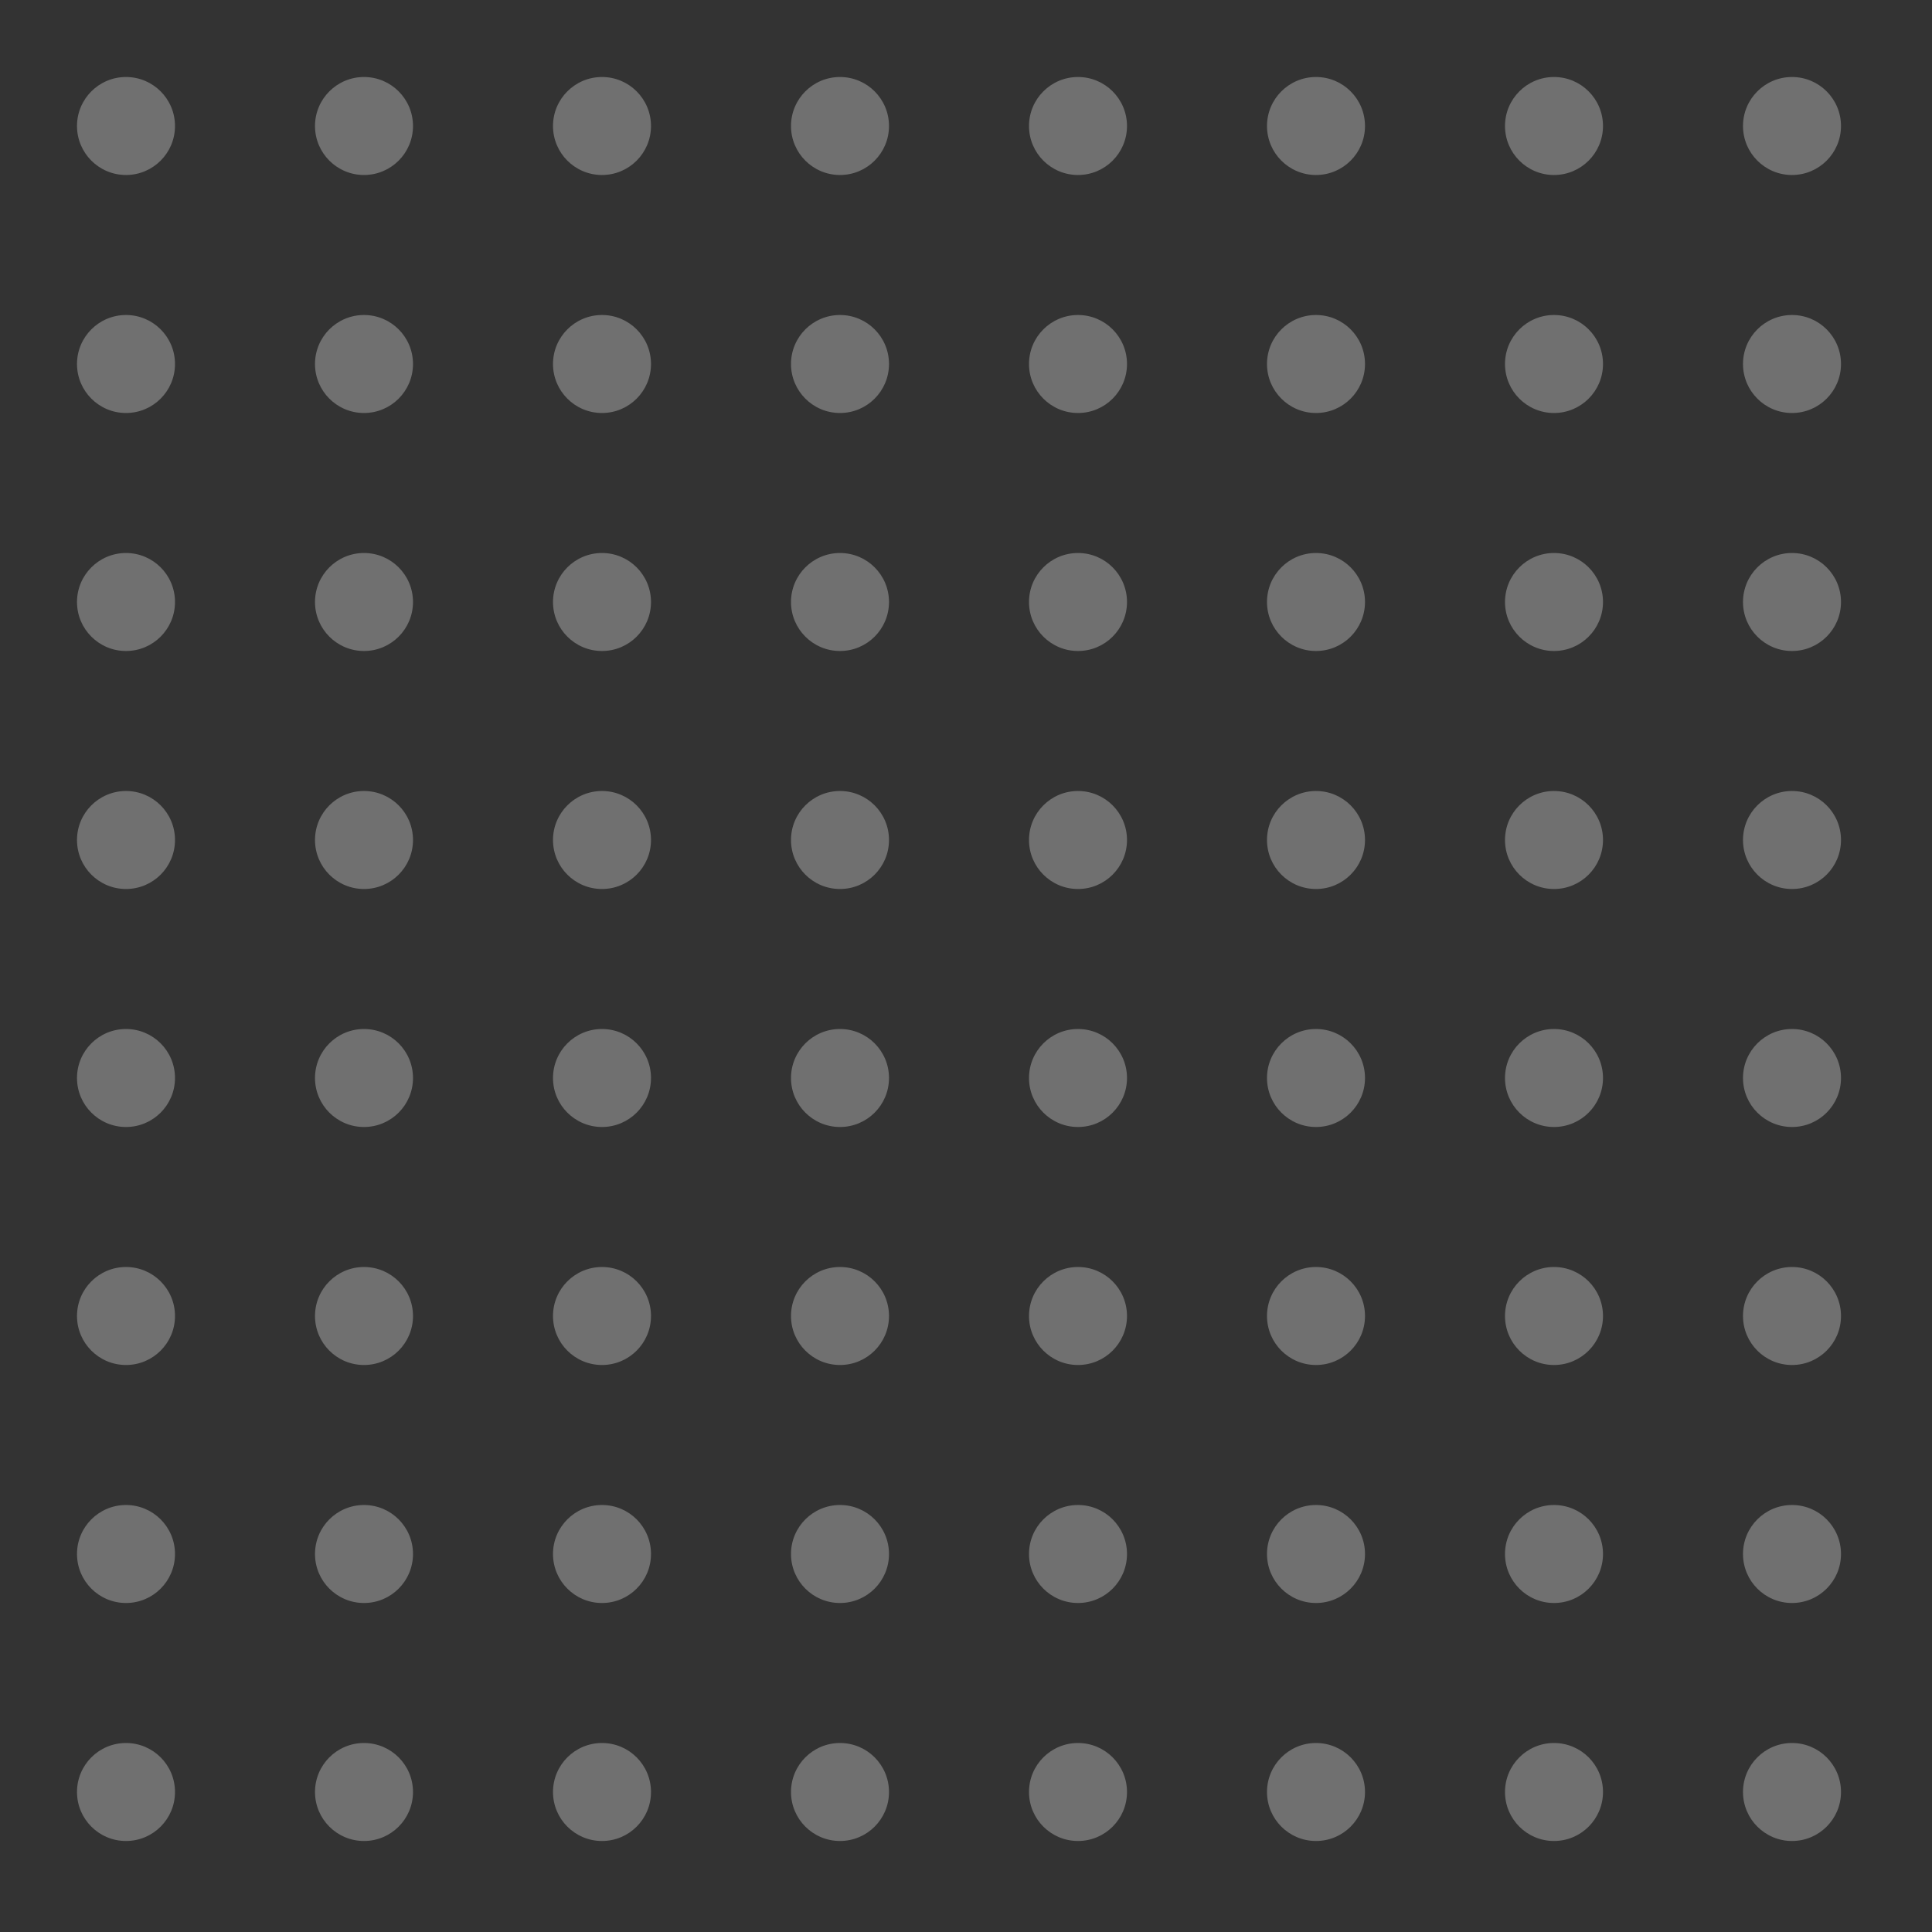 <svg xmlns="http://www.w3.org/2000/svg" width="276" height="276" viewBox="0 0 276 276"><rect x="0" y="0" width="276" height="276" fill="#333333" stroke="none"/><defs><clipPath><circle cx="138" cy="138" r="138" transform="translate(5326 1314)" fill="#fff" stroke="#707070"/></clipPath><clipPath id="a"><path fill="none" d="M0 0h321v321h-321z"/></clipPath></defs><g clip-path="url(#a)" opacity=".3"><circle cx="7" cy="7" r="7" transform="translate(-23 -23)" fill="#fff"/><circle cx="7" cy="7" r="7" transform="translate(11 -23)" fill="#fff"/><circle cx="7" cy="7" r="7" transform="translate(45 -23)" fill="#fff"/><circle cx="7" cy="7" r="7" transform="translate(79 -23)" fill="#fff"/><circle cx="7" cy="7" r="7" transform="translate(113 -23)" fill="#fff"/><circle cx="7" cy="7" r="7" transform="translate(147 -23)" fill="#fff"/><circle cx="7" cy="7" r="7" transform="translate(181 -23)" fill="#fff"/><circle cx="7" cy="7" r="7" transform="translate(215 -23)" fill="#fff"/><circle cx="7" cy="7" r="7" transform="translate(249 -23)" fill="#fff"/><circle cx="7" cy="7" r="7" transform="translate(283 -23)" fill="#fff"/><circle cx="7" cy="7" r="7" transform="translate(-23 11)" fill="#fff"/><circle cx="7" cy="7" r="7" transform="translate(11 11)" fill="#fff"/><circle cx="7" cy="7" r="7" transform="translate(45 11)" fill="#fff"/><circle cx="7" cy="7" r="7" transform="translate(79 11)" fill="#fff"/><circle cx="7" cy="7" r="7" transform="translate(113 11)" fill="#fff"/><circle cx="7" cy="7" r="7" transform="translate(147 11)" fill="#fff"/><circle cx="7" cy="7" r="7" transform="translate(181 11)" fill="#fff"/><circle cx="7" cy="7" r="7" transform="translate(215 11)" fill="#fff"/><circle cx="7" cy="7" r="7" transform="translate(249 11)" fill="#fff"/><circle cx="7" cy="7" r="7" transform="translate(283 11)" fill="#fff"/><circle cx="7" cy="7" r="7" transform="translate(-23 45)" fill="#fff"/><circle cx="7" cy="7" r="7" transform="translate(11 45)" fill="#fff"/><circle cx="7" cy="7" r="7" transform="translate(45 45)" fill="#fff"/><circle cx="7" cy="7" r="7" transform="translate(79 45)" fill="#fff"/><circle cx="7" cy="7" r="7" transform="translate(113 45)" fill="#fff"/><circle cx="7" cy="7" r="7" transform="translate(147 45)" fill="#fff"/><circle cx="7" cy="7" r="7" transform="translate(181 45)" fill="#fff"/><circle cx="7" cy="7" r="7" transform="translate(215 45)" fill="#fff"/><circle cx="7" cy="7" r="7" transform="translate(249 45)" fill="#fff"/><circle cx="7" cy="7" r="7" transform="translate(283 45)" fill="#fff"/><circle cx="7" cy="7" r="7" transform="translate(-23 79)" fill="#fff"/><circle cx="7" cy="7" r="7" transform="translate(11 79)" fill="#fff"/><circle cx="7" cy="7" r="7" transform="translate(45 79)" fill="#fff"/><circle cx="7" cy="7" r="7" transform="translate(79 79)" fill="#fff"/><circle cx="7" cy="7" r="7" transform="translate(113 79)" fill="#fff"/><circle cx="7" cy="7" r="7" transform="translate(147 79)" fill="#fff"/><circle cx="7" cy="7" r="7" transform="translate(181 79)" fill="#fff"/><circle cx="7" cy="7" r="7" transform="translate(215 79)" fill="#fff"/><circle cx="7" cy="7" r="7" transform="translate(249 79)" fill="#fff"/><circle cx="7" cy="7" r="7" transform="translate(283 79)" fill="#fff"/><circle cx="7" cy="7" r="7" transform="translate(-23 113)" fill="#fff"/><circle cx="7" cy="7" r="7" transform="translate(11 113)" fill="#fff"/><circle cx="7" cy="7" r="7" transform="translate(45 113)" fill="#fff"/><circle cx="7" cy="7" r="7" transform="translate(79 113)" fill="#fff"/><circle cx="7" cy="7" r="7" transform="translate(113 113)" fill="#fff"/><circle cx="7" cy="7" r="7" transform="translate(147 113)" fill="#fff"/><circle cx="7" cy="7" r="7" transform="translate(181 113)" fill="#fff"/><circle cx="7" cy="7" r="7" transform="translate(215 113)" fill="#fff"/><circle cx="7" cy="7" r="7" transform="translate(249 113)" fill="#fff"/><circle cx="7" cy="7" r="7" transform="translate(283 113)" fill="#fff"/><circle cx="7" cy="7" r="7" transform="translate(-23 147)" fill="#fff"/><circle cx="7" cy="7" r="7" transform="translate(11 147)" fill="#fff"/><circle cx="7" cy="7" r="7" transform="translate(45 147)" fill="#fff"/><circle cx="7" cy="7" r="7" transform="translate(79 147)" fill="#fff"/><circle cx="7" cy="7" r="7" transform="translate(113 147)" fill="#fff"/><circle cx="7" cy="7" r="7" transform="translate(147 147)" fill="#fff"/><circle cx="7" cy="7" r="7" transform="translate(181 147)" fill="#fff"/><circle cx="7" cy="7" r="7" transform="translate(215 147)" fill="#fff"/><circle cx="7" cy="7" r="7" transform="translate(249 147)" fill="#fff"/><circle cx="7" cy="7" r="7" transform="translate(283 147)" fill="#fff"/><circle cx="7" cy="7" r="7" transform="translate(-23 181)" fill="#fff"/><circle cx="7" cy="7" r="7" transform="translate(11 181)" fill="#fff"/><circle cx="7" cy="7" r="7" transform="translate(45 181)" fill="#fff"/><circle cx="7" cy="7" r="7" transform="translate(79 181)" fill="#fff"/><circle cx="7" cy="7" r="7" transform="translate(113 181)" fill="#fff"/><circle cx="7" cy="7" r="7" transform="translate(147 181)" fill="#fff"/><circle cx="7" cy="7" r="7" transform="translate(181 181)" fill="#fff"/><circle cx="7" cy="7" r="7" transform="translate(215 181)" fill="#fff"/><circle cx="7" cy="7" r="7" transform="translate(249 181)" fill="#fff"/><circle cx="7" cy="7" r="7" transform="translate(283 181)" fill="#fff"/><circle cx="7" cy="7" r="7" transform="translate(-23 215)" fill="#fff"/><circle cx="7" cy="7" r="7" transform="translate(11 215)" fill="#fff"/><circle cx="7" cy="7" r="7" transform="translate(45 215)" fill="#fff"/><circle cx="7" cy="7" r="7" transform="translate(79 215)" fill="#fff"/><circle cx="7" cy="7" r="7" transform="translate(113 215)" fill="#fff"/><circle cx="7" cy="7" r="7" transform="translate(147 215)" fill="#fff"/><circle cx="7" cy="7" r="7" transform="translate(181 215)" fill="#fff"/><circle cx="7" cy="7" r="7" transform="translate(215 215)" fill="#fff"/><circle cx="7" cy="7" r="7" transform="translate(249 215)" fill="#fff"/><circle cx="7" cy="7" r="7" transform="translate(283 215)" fill="#fff"/><circle cx="7" cy="7" r="7" transform="translate(-23 249)" fill="#fff"/><circle cx="7" cy="7" r="7" transform="translate(11 249)" fill="#fff"/><circle cx="7" cy="7" r="7" transform="translate(45 249)" fill="#fff"/><circle cx="7" cy="7" r="7" transform="translate(79 249)" fill="#fff"/><circle cx="7" cy="7" r="7" transform="translate(113 249)" fill="#fff"/><circle cx="7" cy="7" r="7" transform="translate(147 249)" fill="#fff"/><circle cx="7" cy="7" r="7" transform="translate(181 249)" fill="#fff"/><circle cx="7" cy="7" r="7" transform="translate(215 249)" fill="#fff"/><circle cx="7" cy="7" r="7" transform="translate(249 249)" fill="#fff"/><circle cx="7" cy="7" r="7" transform="translate(283 249)" fill="#fff"/><circle cx="7" cy="7" r="7" transform="translate(-23 283)" fill="#fff"/><circle cx="7" cy="7" r="7" transform="translate(11 283)" fill="#fff"/><circle cx="7" cy="7" r="7" transform="translate(45 283)" fill="#fff"/><circle cx="7" cy="7" r="7" transform="translate(79 283)" fill="#fff"/><circle cx="7" cy="7" r="7" transform="translate(113 283)" fill="#fff"/><circle cx="7" cy="7" r="7" transform="translate(147 283)" fill="#fff"/><circle cx="7" cy="7" r="7" transform="translate(181 283)" fill="#fff"/><circle cx="7" cy="7" r="7" transform="translate(215 283)" fill="#fff"/><circle cx="7" cy="7" r="7" transform="translate(249 283)" fill="#fff"/><circle cx="7" cy="7" r="7" transform="translate(283 283)" fill="#fff"/></g></svg>
